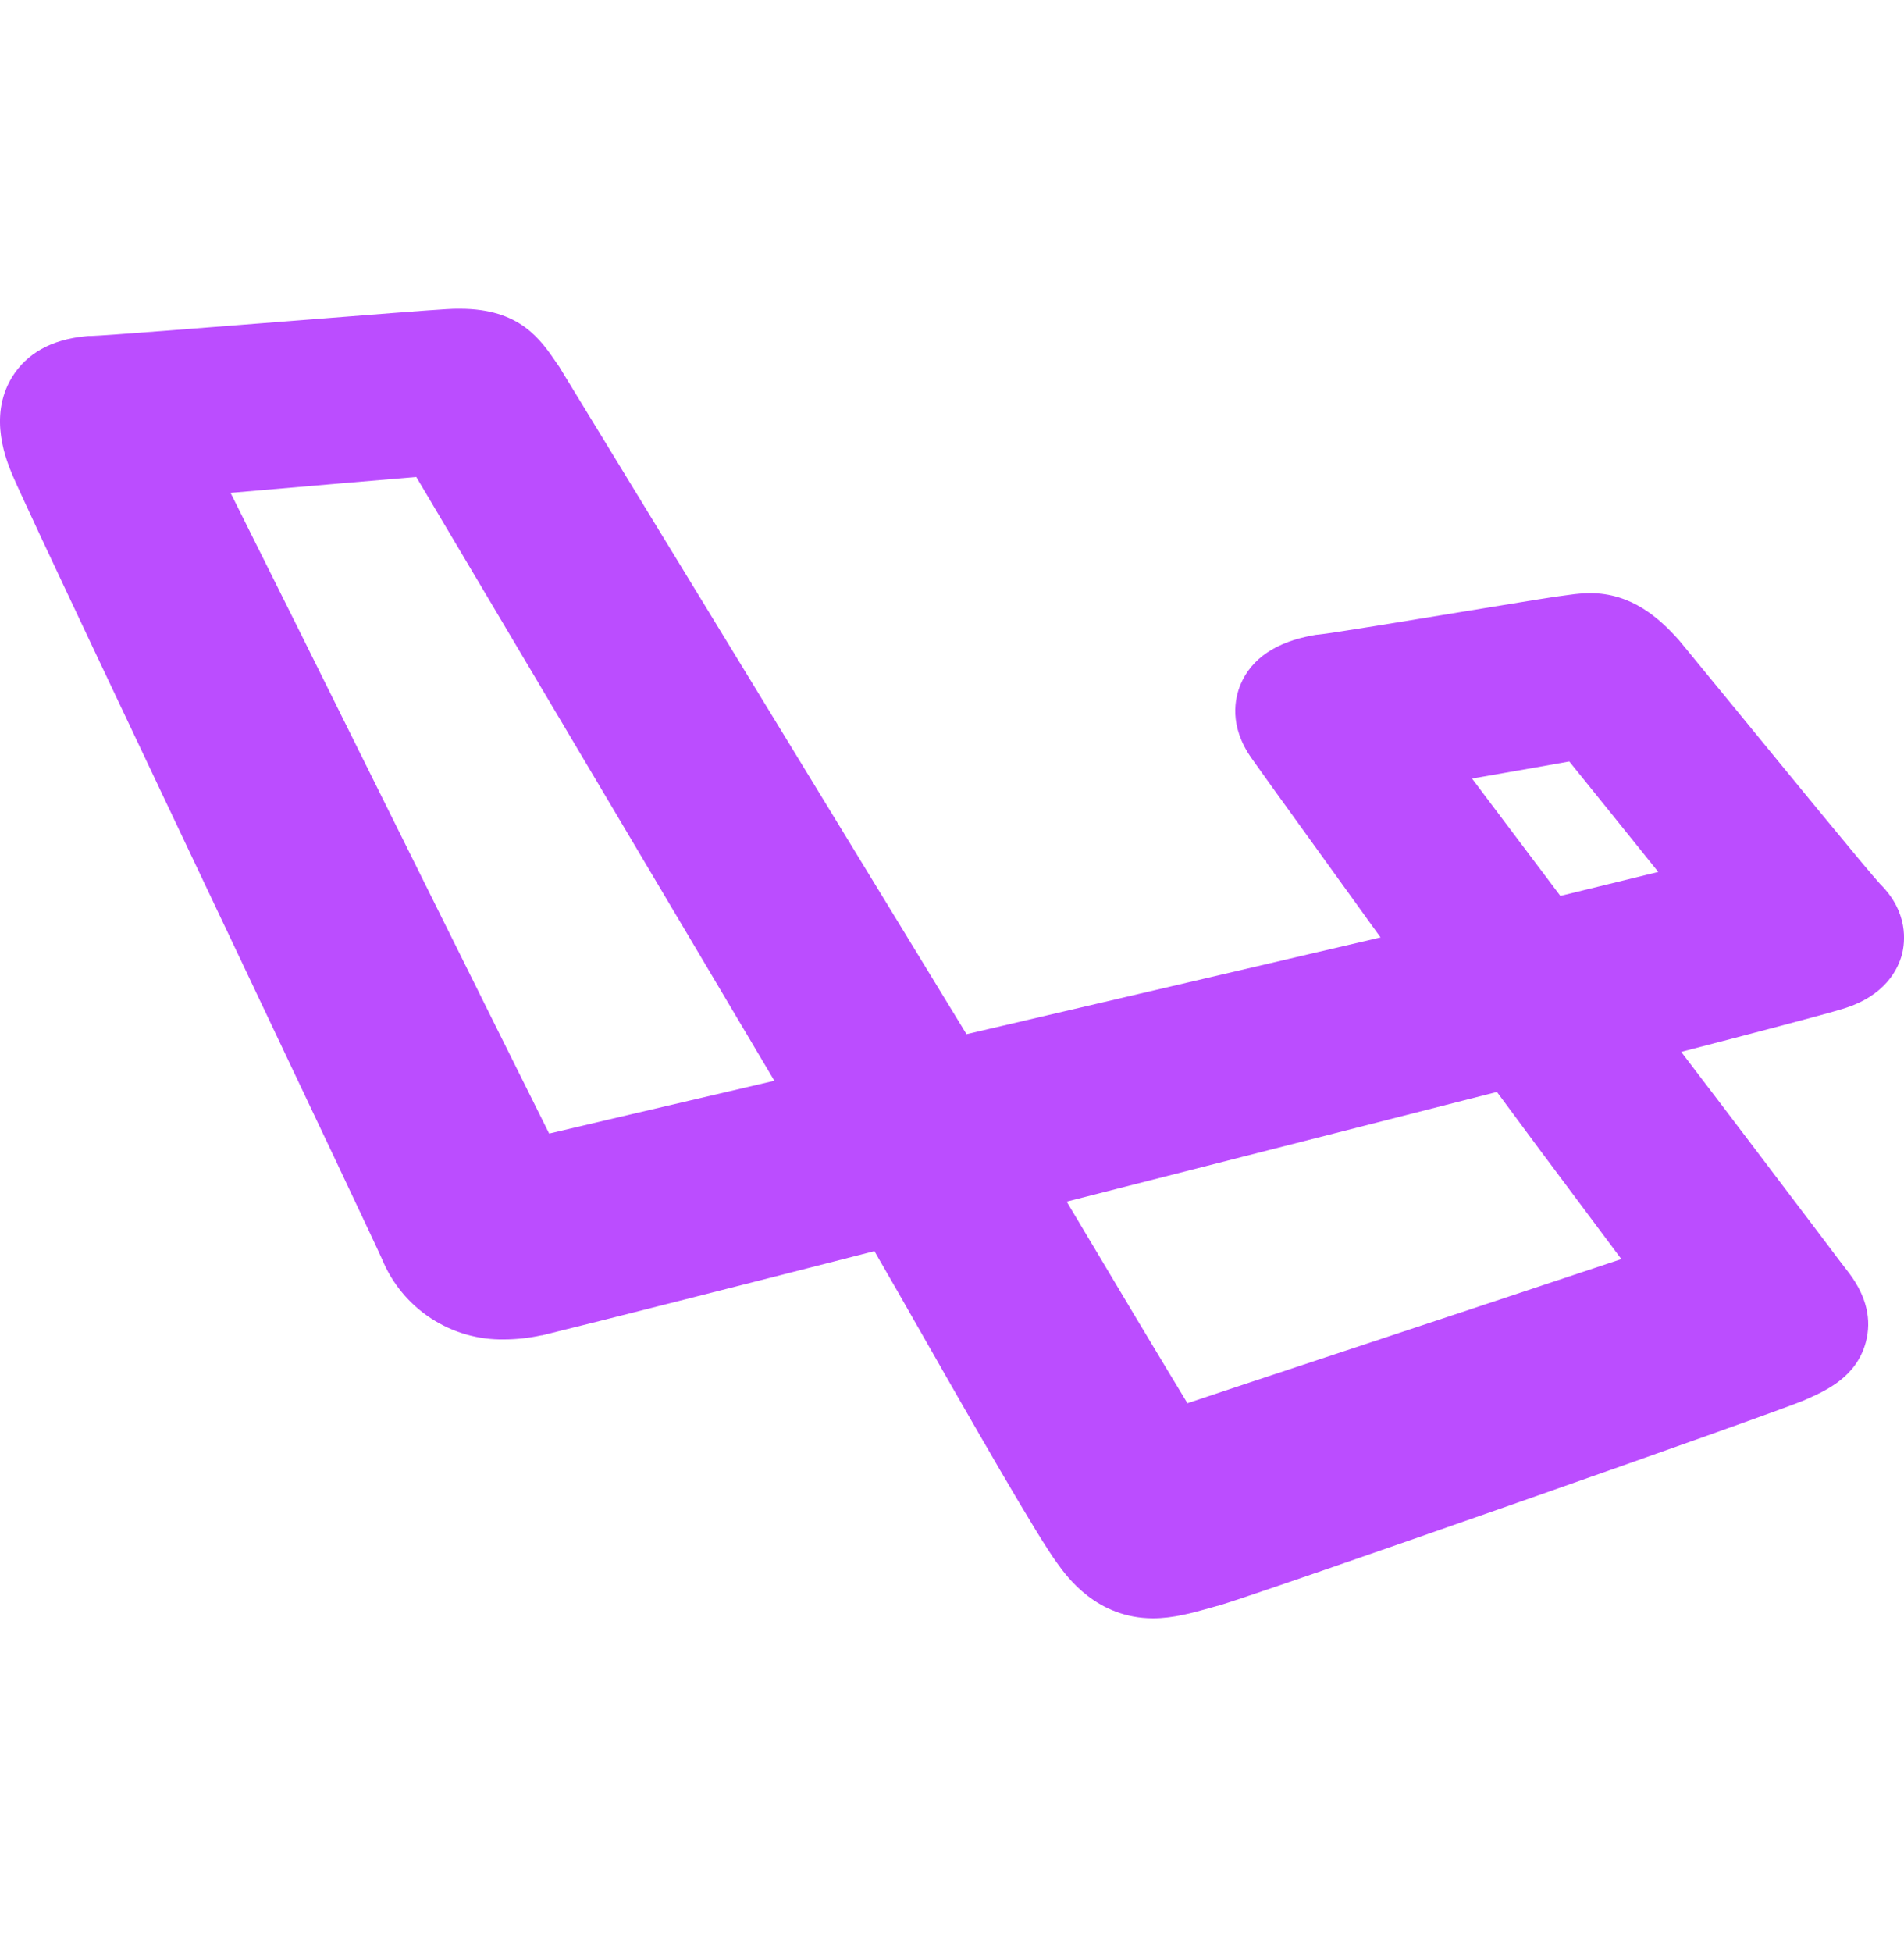 <svg width="40" height="41" viewBox="0 0 40 41" fill="none" xmlns="http://www.w3.org/2000/svg">
<g clip-path="url(#clip0_47_1089)">
<path d="M39.498 18.564C39.241 18.288 37.402 16.041 36.411 14.83C35.884 14.186 35.467 13.678 35.292 13.467L35.278 13.45L35.263 13.433C34.855 12.978 34.275 12.456 33.405 12.456C33.263 12.458 33.122 12.469 32.982 12.49C32.953 12.494 32.923 12.499 32.892 12.502C32.701 12.523 32.106 12.619 30.694 12.852C29.6 13.031 27.951 13.303 27.701 13.326L27.645 13.331L27.591 13.341C26.81 13.48 26.293 13.827 26.063 14.371C25.942 14.659 25.812 15.242 26.293 15.923C26.413 16.096 26.827 16.67 27.538 17.655C28.012 18.311 28.544 19.047 29.003 19.686L20.305 21.718L11.77 7.738L11.755 7.711L11.737 7.685L11.702 7.635C11.353 7.122 10.919 6.484 9.664 6.484C9.576 6.484 9.484 6.484 9.38 6.492C9.021 6.512 7.707 6.615 6.186 6.735C4.507 6.867 2.209 7.048 1.911 7.056H1.854L1.792 7.062C1.078 7.132 0.56 7.421 0.253 7.921C-0.259 8.757 0.142 9.694 0.273 10.002C0.537 10.624 2.934 15.679 5.049 20.141C6.455 23.105 7.907 26.17 8.026 26.442C8.235 26.95 8.592 27.382 9.051 27.683C9.511 27.985 10.05 28.14 10.599 28.128C10.858 28.127 11.117 28.098 11.37 28.043H11.386L11.402 28.039C12.484 27.774 15.919 26.903 18.37 26.274C18.519 26.533 18.675 26.807 18.839 27.089C20.552 30.097 21.8 32.273 22.211 32.828C22.422 33.124 23.047 33.984 24.223 33.984C24.65 33.984 25.041 33.874 25.453 33.758L25.573 33.724H25.582C26.405 33.49 37.355 29.649 37.916 29.4L37.933 29.392C38.358 29.204 39 28.92 39.197 28.189C39.326 27.711 39.211 27.226 38.855 26.747L38.849 26.74L38.844 26.733C38.777 26.647 38.531 26.326 38.198 25.881C37.484 24.939 36.332 23.415 35.319 22.089C36.677 21.738 38.351 21.299 38.709 21.187C39.605 20.919 39.876 20.352 39.959 20.036C40.02 19.79 40.101 19.161 39.498 18.564ZM14.498 23.11C13.106 23.435 12.137 23.663 11.537 23.805C11.016 22.763 9.995 20.707 8.998 18.701C6.675 14.02 5.475 11.61 4.844 10.35L5.48 10.295C6.523 10.205 7.95 10.082 8.745 10.016C10.054 12.224 14.551 19.805 16.268 22.696L14.498 23.11ZM28.416 28.316C26.525 28.941 25.5 29.282 24.946 29.468C24.454 28.66 23.371 26.849 22.409 25.234L31.448 22.931C31.839 23.463 32.587 24.471 34.062 26.441C32.651 26.913 30.297 27.692 28.416 28.316ZM32.781 18.814L30.925 16.35C31.993 16.164 32.608 16.056 32.968 15.991L33.906 17.153L34.838 18.311C34.198 18.467 33.452 18.649 32.781 18.814Z" fill="#BB4DFF"/>
</g>
<defs>
<clipPath id="clip0_47_1089">
<rect width="40" height="40" fill="white" transform="translate(0 0.234)"/>
</clipPath>
</defs>
</svg>
